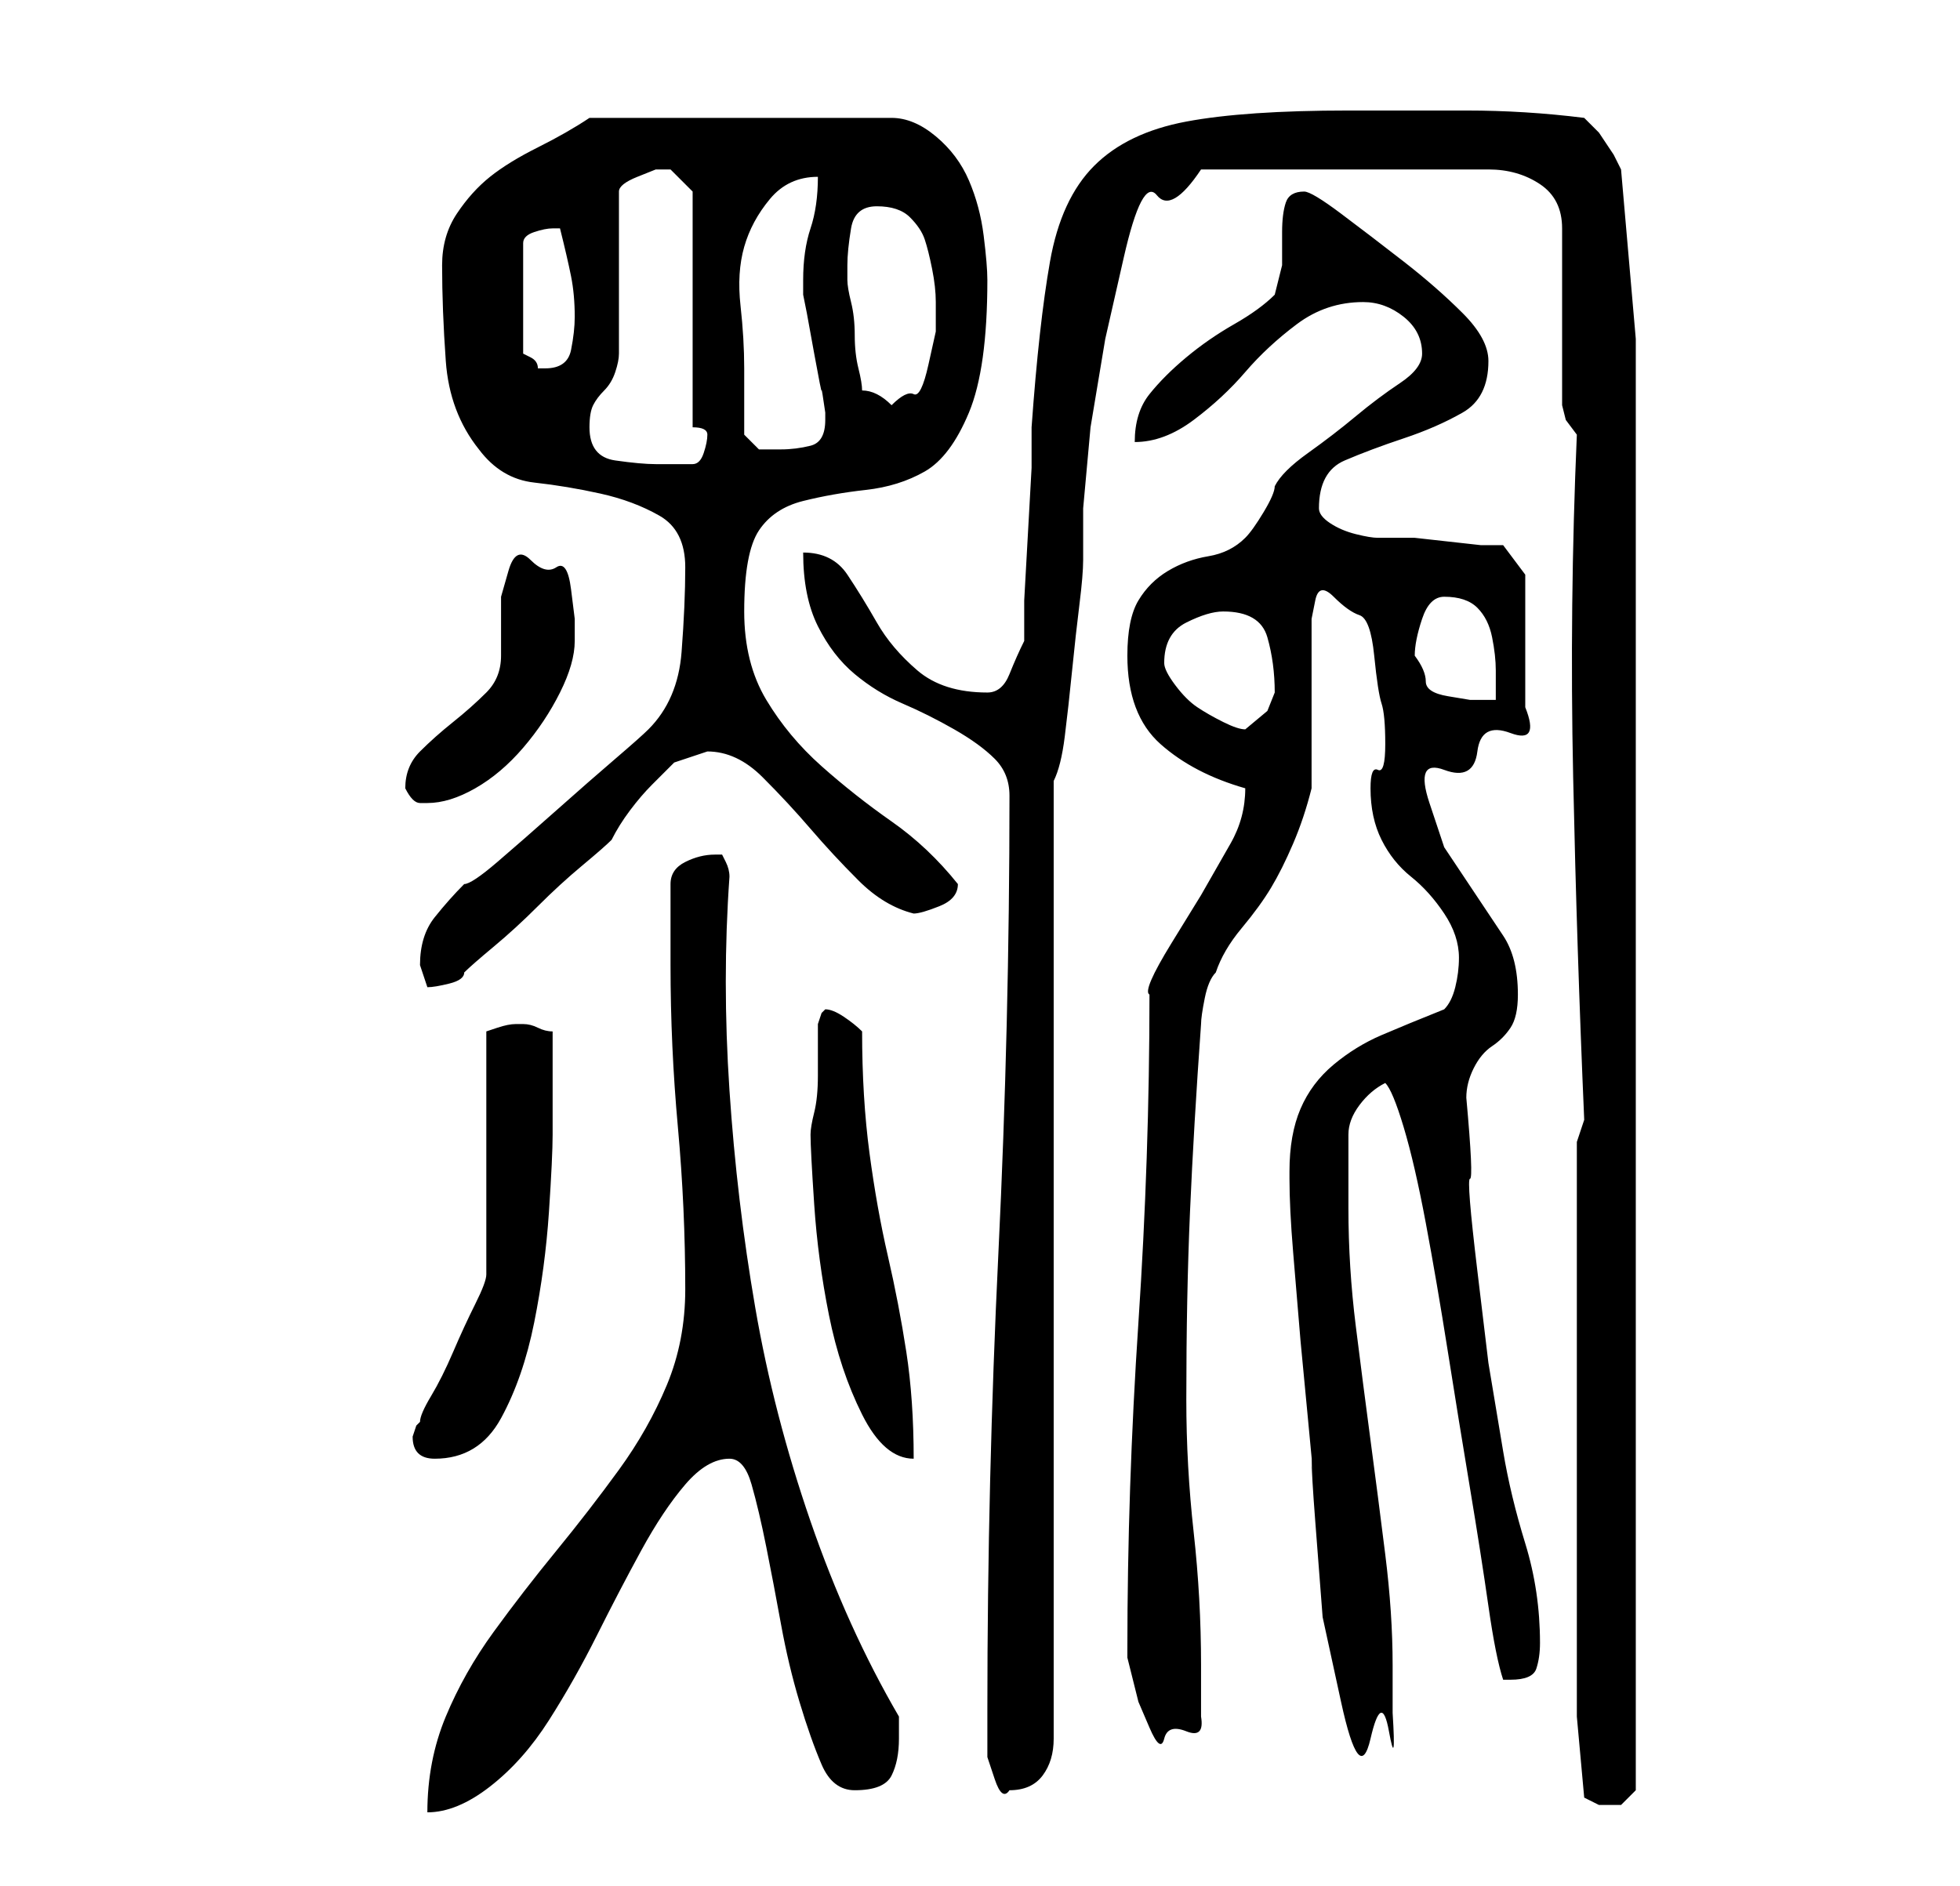 <?xml version="1.0" standalone="no"?>
<!DOCTYPE svg PUBLIC "-//W3C//DTD SVG 1.1//EN" "http://www.w3.org/Graphics/SVG/1.1/DTD/svg11.dtd" >
<svg xmlns="http://www.w3.org/2000/svg" xmlns:xlink="http://www.w3.org/1999/xlink" version="1.1" viewBox="-10 0 266 256">
   <path fill="currentColor"
d="M83 175q0 7 -2.5 13t-6.5 11.5t-8.5 11t-8.5 11t-6.5 11.5t-2.5 13q4 0 8.5 -3.5t8 -9t6.5 -11.5t6 -11.5t6 -9t6 -3.5q2 0 3 3.5t2 8.5t2 10.5t2.5 10.5t3 8.5t4.5 3.5q4 0 5 -2t1 -5v-3q-7 -12 -12 -26.5t-7.5 -29t-3.5 -29.5t0 -29q0 -1 -0.5 -2l-0.5 -1h-1q-2 0 -4 1
t-2 3v11q0 11 1 22t1 22zM204 233l1 11l1 0.5l1 0.5h3t2 -2v-197l-2 -23l-1 -2t-2 -3l-0.5 -0.5l-1.5 -1.5q-8 -1 -16 -1h-16q-14 0 -22 1.5t-12.5 6t-6 13t-2.5 22.5v5.5t-0.5 9t-0.5 9v5.5q-1 2 -2 4.5t-3 2.5q-6 0 -9.5 -3t-5.5 -6.5t-4 -6.5t-6 -3q0 6 2 10t5 6.5t6.5 4
t7 3.5t5.5 4t2 5q0 31 -1.5 62t-1.5 62v3v3.5t1 3t2 1.5q3 0 4.5 -2t1.5 -5v-130q1 -2 1.5 -6t1 -9t1 -9t0.5 -6v-7t1 -11l2 -12t2.5 -11t4.5 -8.5t6 -3.5h39q4 0 7 2t3 6v5v7v7v5l0.5 2t1.5 2q-1 23 -0.5 46.5t1.5 46.5l-1 3v78zM143 224v1l0.5 2l1 4t1.5 3.5t2 1.5t3 -1
t2 -2v-7q0 -9 -1 -18t-1 -18q0 -14 0.5 -25.5t1.5 -25.5q0 -1 0.5 -3.5t1.5 -3.5q1 -3 3.5 -6t4 -5.5t3 -6t2.5 -7.5v-4.5v-6.5v-7v-5t0.5 -2.5t2.5 -0.5t3.5 2.5t2 5.5t1 6.5t0.5 5.5t-1 3.5t-1 2.5q0 4 1.5 7t4 5t4.5 5t2 6q0 2 -0.5 4t-1.5 3q-5 2 -8.5 3.5t-6.5 4
t-4.5 6t-1.5 8.5v1q0 4 0.5 10l1 12t1 10.5t0.5 5.5q0 2 0.5 8.5l1 13t2.5 11.5t4 5t2.5 -1t0.5 -2.5v-3.5v-3q0 -7 -1 -15t-2 -15.5t-2 -15.5t-1 -16v-10q0 -2 1.5 -4t3.5 -3q1 1 2.5 6t3 13t3 17.5t3 18.5t2.5 16t2 10h1q3 0 3.5 -1.5t0.5 -3.5q0 -7 -2 -13.5t-3 -12.5
l-2 -12t-1.5 -12.5t-1 -12.5t-0.5 -11q0 -2 1 -4t2.5 -3t2.5 -2.5t1 -4.5q0 -5 -2 -8l-4 -6l-4 -6t-2 -6t2 -4.5t4.5 -2.5t4.5 -2.5t2 -3.5v-18l-3 -4h-3t-4.5 -0.5t-4.5 -0.5h-3h-2q-1 0 -3 -0.5t-3.5 -1.5t-1.5 -2q0 -5 3.5 -6.5t8 -3t8 -3.5t3.5 -7q0 -3 -3.5 -6.5t-8 -7
t-8.5 -6.5t-5 -3q-2 0 -2.5 1.5t-0.5 4v4.5t-1 4q-2 2 -5.5 4t-6.5 4.5t-5 5t-2 6.5q4 0 8 -3t7 -6.5t7 -6.5t9 -3q3 0 5.5 2t2.5 5q0 2 -3 4t-6 4.5t-6.5 5t-4.5 4.5q0 1 -1.5 3.5t-2.5 3.5q-2 2 -5 2.5t-5.5 2t-4 4t-1.5 7.5q0 8 4.5 12t11.5 6q0 4 -2 7.5l-4 7t-4 6.5
t-3 7q0 22 -1.5 44.5t-1.5 44.5zM46 195q0 3 3 3q6 0 9 -5.5t4.5 -13t2 -15t0.5 -10.5v-3v-4v-4v-3q-1 0 -2 -0.5t-2 -0.5v0h-1q-1 0 -2.5 0.5l-1.5 0.5v33q0 1 -1.5 4t-3 6.5t-3 6t-1.5 3.5l-0.5 0.5t-0.5 1.5zM100 154q0 2 0.5 9.5t2 15t4.5 13.5t7 6q0 -8 -1 -14.5
t-2.5 -13t-2.5 -14t-1 -16.5q-1 -1 -2.5 -2t-2.5 -1l-0.5 0.5t-0.5 1.5v2.5v4.5q0 3 -0.5 5t-0.5 3zM47 131l0.5 1.5l0.5 1.5q1 0 3 -0.5t2 -1.5q1 -1 4 -3.5t6 -5.5t6 -5.5t4 -3.5q1 -2 2.5 -4t3 -3.5l3 -3t4.5 -1.5q4 0 7.5 3.5t6.5 7t6.5 7t7.5 4.5q1 0 3.5 -1t2.5 -3
q-4 -5 -9 -8.5t-9.5 -7.5t-7.5 -9t-3 -12q0 -8 2 -11t6 -4t8.5 -1.5t8 -2.5t6 -8t2.5 -18q0 -2 -0.5 -6t-2 -7.5t-4.5 -6t-6 -2.5h-41q-3 2 -7 4t-6.5 4t-4.5 5t-2 7q0 6 0.5 13t4.5 12q3 4 7.5 4.5t9 1.5t8 3t3.5 7t-0.5 11.5t-4.5 10.5q-1 1 -4.5 4t-8 7t-8 7t-4.5 3
q-2 2 -4 4.5t-2 6.5zM45 107v0q1 2 2 2v0h1q3 0 6.5 -2t6.5 -5.5t5 -7.5t2 -7v-3t-0.5 -4t-2 -3t-3.5 -1t-3 1.5t-1 3.5v4.5v3.5q0 3 -2 5t-4.5 4t-4.5 4t-2 5zM148 90q0 -4 3 -5.5t5 -1.5q5 0 6 3.5t1 7.5v0l-1 2.5t-3 2.5q-1 0 -3 -1t-3.5 -2t-3 -3t-1.5 -3zM182 89
q0 -2 1 -5t3 -3q3 0 4.5 1.5t2 4t0.5 4.5v4h-3.5t-3 -0.5t-3 -2t-1.5 -3.5zM70 58q0 -2 0.5 -3t1.5 -2t1.5 -2.5t0.5 -2.5v-22q0 -1 2.5 -2l2.5 -1h1h1l2 2l1 1v32q2 0 2 1t-0.5 2.5t-1.5 1.5h-5q-2 0 -5.5 -0.5t-3.5 -4.5zM91 59v-9q0 -4 -0.5 -8.5t0.5 -8t3.5 -6.5t6.5 -3
q0 4 -1 7t-1 7v2l0.5 2.5t1 5.5t1 5t0.5 3v1q0 3 -2 3.5t-4 0.5h-3t-2 -2zM107 53q0 -1 -0.5 -3t-0.5 -4.5t-0.5 -4.5t-0.5 -3v-2q0 -2 0.5 -5t3.5 -3t4.5 1.5t2 3t1 4t0.5 4.5v4t-1 4.5t-2 4t-3 1.5v0q-1 -1 -2 -1.5t-2 -0.5zM65 31h1q1 4 1.5 6.5t0.5 5.5q0 2 -0.5 4.5
t-3.5 2.5h-1q0 -1 -1 -1.5l-1 -0.5v-15q0 -1 1.5 -1.5t2.5 -0.5z" />
</svg>
